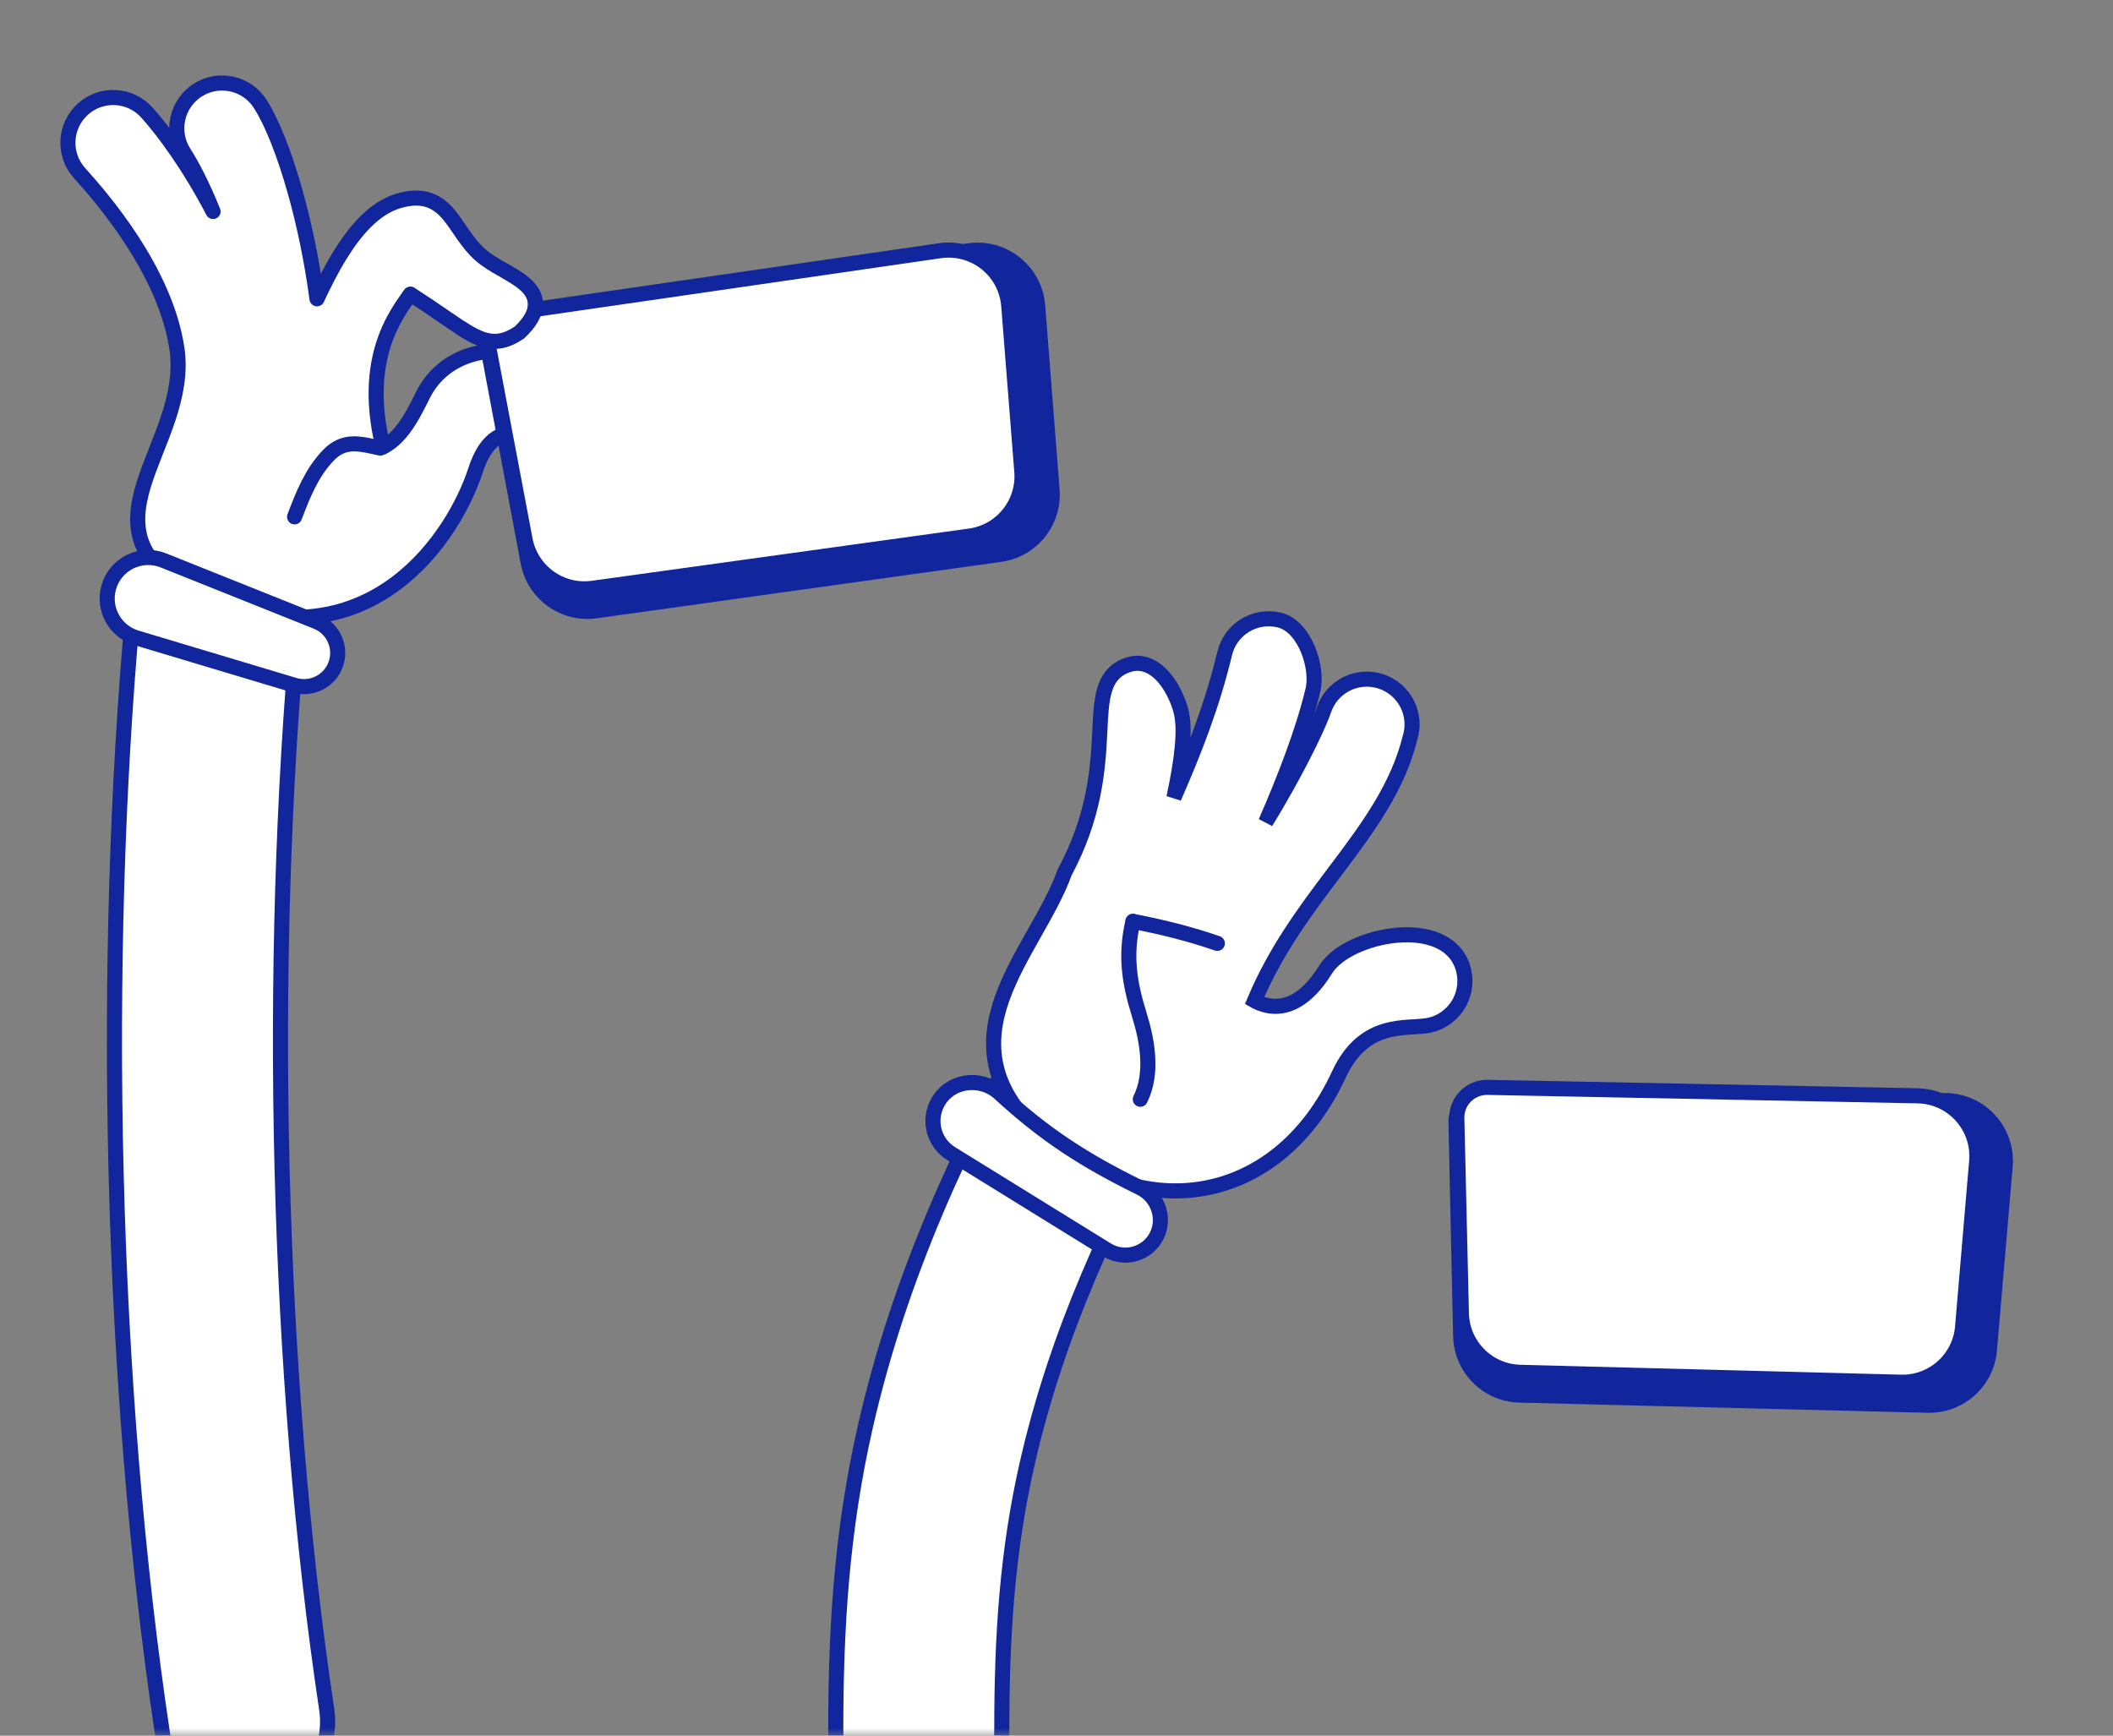 <!-- prettier-ignore -->
<svg
  width="140"
  height="115"
  viewBox="0 0 140 115"
  fill="none"
  xmlns="http://www.w3.org/2000/svg"
>
  <rect x="0" y="0" width="140" height="115" fill="#808080" stroke="none"/>
  <mask
    id="mask0"
    mask-type="alpha"
    maskUnits="userSpaceOnUse"
    x="0"
    y="0"
    width="140"
    height="115"
  >
    <rect width="140" height="115" transform="matrix(1 0 0 -1 0 115)" fill="#C4C4C4" />
  </mask>
  <g mask="url(#mask0)">
    <path
      fill-rule="evenodd"
      clip-rule="evenodd"
      d="M14.788 35.425C17.814 35.7 20.043 38.376 19.768 41.401C17.727 63.85 18.305 90.984 21.644 113.245C22.095 116.249 20.025 119.049 17.021 119.5C14.017 119.951 11.216 117.881 10.766 114.877C7.293 91.723 6.695 63.706 8.813 40.405C9.088 37.38 11.763 35.15 14.788 35.425Z"
      fill="white"
      stroke="#11269C"
      stroke-linecap="round"
      stroke-linejoin="round"
    />
    <path
      d="M13.091 5.977L13.091 5.977C11.697 6.873 11.294 8.729 12.19 10.123C12.696 10.909 13.421 12.277 14.117 14.013C12.557 11.008 10.837 8.685 9.731 7.455C8.623 6.223 6.726 6.123 5.494 7.23C4.262 8.338 4.161 10.235 5.269 11.467C5.992 12.271 7.414 13.882 8.753 15.947C10.095 18.017 11.333 20.509 11.719 23.074C11.961 24.682 11.64 26.231 11.135 27.747C10.898 28.459 10.624 29.152 10.353 29.841C10.335 29.886 10.317 29.931 10.299 29.976C10.013 30.703 9.73 31.427 9.516 32.131C9.088 33.535 8.898 34.957 9.537 36.299C10.173 37.636 11.573 38.771 14.027 39.757C19.299 41.877 23.352 40.812 26.25 38.64C29.116 36.492 30.816 33.292 31.51 31.154C31.864 30.064 32.306 29.468 32.737 29.131C33.166 28.796 33.636 28.674 34.132 28.63C34.378 28.607 34.62 28.605 34.87 28.602L34.892 28.601C35.14 28.599 35.408 28.595 35.658 28.563C35.908 28.531 36.179 28.466 36.424 28.315C36.68 28.157 36.875 27.924 36.999 27.614C37.614 26.076 36.866 24.33 35.327 23.715L35.142 24.179L35.327 23.715C32.703 22.665 29.408 23.403 28.03 26.159C28.017 26.184 28.005 26.209 27.992 26.235C27.618 26.983 27.236 27.748 26.744 28.4C26.354 28.918 25.911 29.342 25.376 29.617C24.583 26.354 24.947 24.015 25.561 22.373C25.887 21.502 26.288 20.815 26.642 20.278C26.786 20.061 26.919 19.871 27.041 19.699C27.071 19.656 27.101 19.614 27.129 19.573C27.15 19.544 27.17 19.515 27.19 19.486C28.045 20.036 28.752 20.52 29.355 20.933C29.401 20.965 29.445 20.995 29.489 21.025C30.208 21.517 30.799 21.919 31.314 22.191C31.834 22.465 32.327 22.636 32.851 22.618C33.378 22.599 33.864 22.393 34.377 22.055C34.403 22.038 34.427 22.019 34.45 21.998C35.086 21.384 35.458 20.794 35.471 20.191C35.484 19.563 35.106 19.102 34.699 18.764C34.327 18.455 33.841 18.177 33.382 17.913C33.34 17.889 33.298 17.866 33.257 17.842C32.742 17.545 32.253 17.255 31.862 16.916C31.408 16.522 31.055 16.071 30.728 15.607C30.636 15.477 30.544 15.341 30.451 15.205C30.226 14.874 29.995 14.535 29.758 14.25C29.41 13.831 28.991 13.452 28.419 13.258C27.845 13.063 27.184 13.078 26.391 13.314C24.777 13.797 23.508 15.317 22.536 16.891C21.943 17.85 21.432 18.879 21.003 19.798C20.662 17.242 20.148 14.818 19.562 12.731C18.845 10.173 18.011 8.082 17.237 6.878C16.341 5.484 14.485 5.081 13.091 5.977Z"
      fill="white"
      stroke="#11269C"
      stroke-linecap="round"
      stroke-linejoin="round"
    />
    <path
      d="M20.971 41.189L10.831 37.133C9.323 36.529 7.625 37.374 7.198 38.942C6.81 40.365 7.627 41.838 9.04 42.262L19.501 45.4C20.626 45.738 21.82 45.146 22.233 44.046C22.659 42.909 22.099 41.64 20.971 41.189Z"
      fill="white"
      stroke="#11269C"
    />
    <path
      d="M25.194 29.689C23.812 29.386 22.782 29.088 21.735 30.191C20.642 31.341 20.07 32.789 19.518 34.246"
      stroke="#11269C"
      stroke-linecap="round"
      stroke-linejoin="round"
    />
    <path
      d="M34.99 37.249L32.384 23.366C32.175 22.249 32.936 21.182 34.061 21.018L64.185 16.618C66.475 16.284 68.57 17.956 68.751 20.264L69.706 32.459C69.871 34.568 68.366 36.441 66.271 36.733L39.474 40.472C37.359 40.768 35.384 39.348 34.99 37.249Z"
      fill="#11269C"
      stroke="#11269C"
    />
    <path
      d="M34.792 35.759L32.388 23.052C32.176 21.933 32.94 20.864 34.066 20.701L62.275 16.612C64.562 16.281 66.654 17.952 66.836 20.256L67.703 31.24C67.87 33.352 66.362 35.227 64.264 35.517L39.271 38.978C37.159 39.27 35.189 37.854 34.792 35.759Z"
      fill="white"
      stroke="#11269C"
    />
    <path
      d="M96.779 88.525L96.469 74.403C96.444 73.267 97.369 72.338 98.505 72.359L128.944 72.923C131.258 72.966 133.052 74.958 132.855 77.264L131.812 89.452C131.631 91.56 129.841 93.162 127.726 93.11L100.679 92.435C98.543 92.382 96.826 90.66 96.779 88.525Z"
      fill="#11269C"
      stroke="#11269C"
    />
    <path
      d="M96.826 87.022L96.524 74.093C96.497 72.955 97.424 72.024 98.563 72.047L127.06 72.607C129.371 72.652 131.163 74.641 130.967 76.945L130.034 87.923C129.855 90.034 128.062 91.638 125.944 91.583L100.721 90.927C98.59 90.872 96.876 89.154 96.826 87.022Z"
      fill="white"
      stroke="#11269C"
    />
    <path
      d="M33.124 18.343C34.612 19.196 35.88 19.924 34.102 21.638C32.914 22.42 32.205 22.219 30.723 21.254"
      stroke="#11269C"
      stroke-width="2"
    />
    <path
      d="M33.016 18.28L30.604 21.175C32.168 22.207 32.883 22.44 34.102 21.638C35.88 19.924 34.612 19.196 33.124 18.342C33.089 18.322 33.053 18.301 33.016 18.28Z"
      fill="white"
    />
    <path
      fill-rule="evenodd"
      clip-rule="evenodd"
      d="M76.053 65.165C78.689 66.675 79.601 70.035 78.091 72.671C73.575 80.556 69.997 88.471 68.063 96.952C66.737 102.771 66.375 108.33 66.375 114.608C66.375 117.645 63.913 120.108 60.875 120.108C57.838 120.108 55.375 117.645 55.375 114.608C55.375 107.899 55.759 101.436 57.339 94.507C59.597 84.603 63.712 75.643 68.547 67.204C70.056 64.568 73.417 63.655 76.053 65.165Z"
      fill="white"
      stroke="#11269C"
      stroke-linecap="round"
      stroke-linejoin="round"
    />
    <path
      d="M81.142 43.3C80.323 46.714 79.128 49.77 77.778 52.849C77.795 52.766 77.813 52.683 77.831 52.601C78.053 51.547 78.239 50.491 78.329 49.547C78.418 48.615 78.419 47.741 78.238 47.078C78.042 46.358 77.657 45.519 77.121 44.893C76.591 44.275 75.809 43.761 74.868 44.017C74.409 44.143 74.036 44.359 73.748 44.673C73.463 44.983 73.286 45.36 73.169 45.768C72.966 46.479 72.921 47.389 72.873 48.391C72.867 48.501 72.862 48.612 72.856 48.724C72.739 51.034 72.507 54.112 70.559 57.764L70.542 57.795L70.53 57.829C70.052 59.143 69.305 60.466 68.527 61.842L68.502 61.886C67.725 63.262 66.921 64.691 66.404 66.145C65.884 67.606 65.64 69.131 66.014 70.701C66.388 72.274 67.366 73.829 69.175 75.379C72.652 78.36 76.566 79.43 80.122 78.671C83.678 77.912 86.792 75.34 88.702 71.21C89.566 69.342 90.716 68.621 91.776 68.307C92.321 68.146 92.858 68.088 93.357 68.054C93.462 68.047 93.569 68.041 93.676 68.035C94.047 68.014 94.421 67.992 94.71 67.928C96.328 67.569 97.348 65.966 96.988 64.349C96.766 63.349 96.116 62.695 95.288 62.328C94.479 61.969 93.5 61.882 92.544 61.967C91.583 62.053 90.604 62.316 89.774 62.701C88.955 63.081 88.222 63.605 87.823 64.249C86.523 66.352 85.243 66.72 84.37 66.673C83.91 66.648 83.516 66.506 83.234 66.366C83.193 66.346 83.155 66.326 83.12 66.306C84.525 62.959 86.511 60.319 88.413 57.791C88.497 57.681 88.58 57.57 88.663 57.46C90.692 54.761 92.611 52.136 93.412 48.929C93.923 47.363 93.074 45.675 91.508 45.154C89.936 44.63 88.237 45.479 87.713 47.051C87.46 47.811 86.577 49.717 85.297 52.017C84.86 52.804 84.378 53.633 83.862 54.473C85.138 51.543 86.34 48.439 86.986 45.745C87.18 44.94 87.021 43.894 86.657 43.023C86.302 42.171 85.669 41.301 84.76 41.082C83.149 40.696 81.529 41.688 81.142 43.3Z"
      fill="white"
      stroke="#11269C"
    />
    <path
      d="M75.066 61.048C74.544 63.267 74.811 65.077 75.484 67.232C76.037 68.999 76.4 71.139 75.552 72.835"
      stroke="#11269C"
      stroke-linecap="round"
      stroke-linejoin="round"
    />
    <path
      d="M75.066 61.048C76.981 61.415 78.81 61.872 80.656 62.506"
      stroke="#11269C"
      stroke-linecap="round"
      stroke-linejoin="round"
    />
    <path
      d="M75.536 78.695C71.853 76.89 69.237 75.2 66.239 72.443C64.97 71.276 62.915 71.564 62.109 73.088C61.485 74.268 61.882 75.731 63.018 76.433L73.343 82.816C74.41 83.475 75.808 83.168 76.5 82.121C77.287 80.93 76.819 79.323 75.536 78.695Z"
      fill="white"
      stroke="#11269C"
    />
  </g>
</svg>
